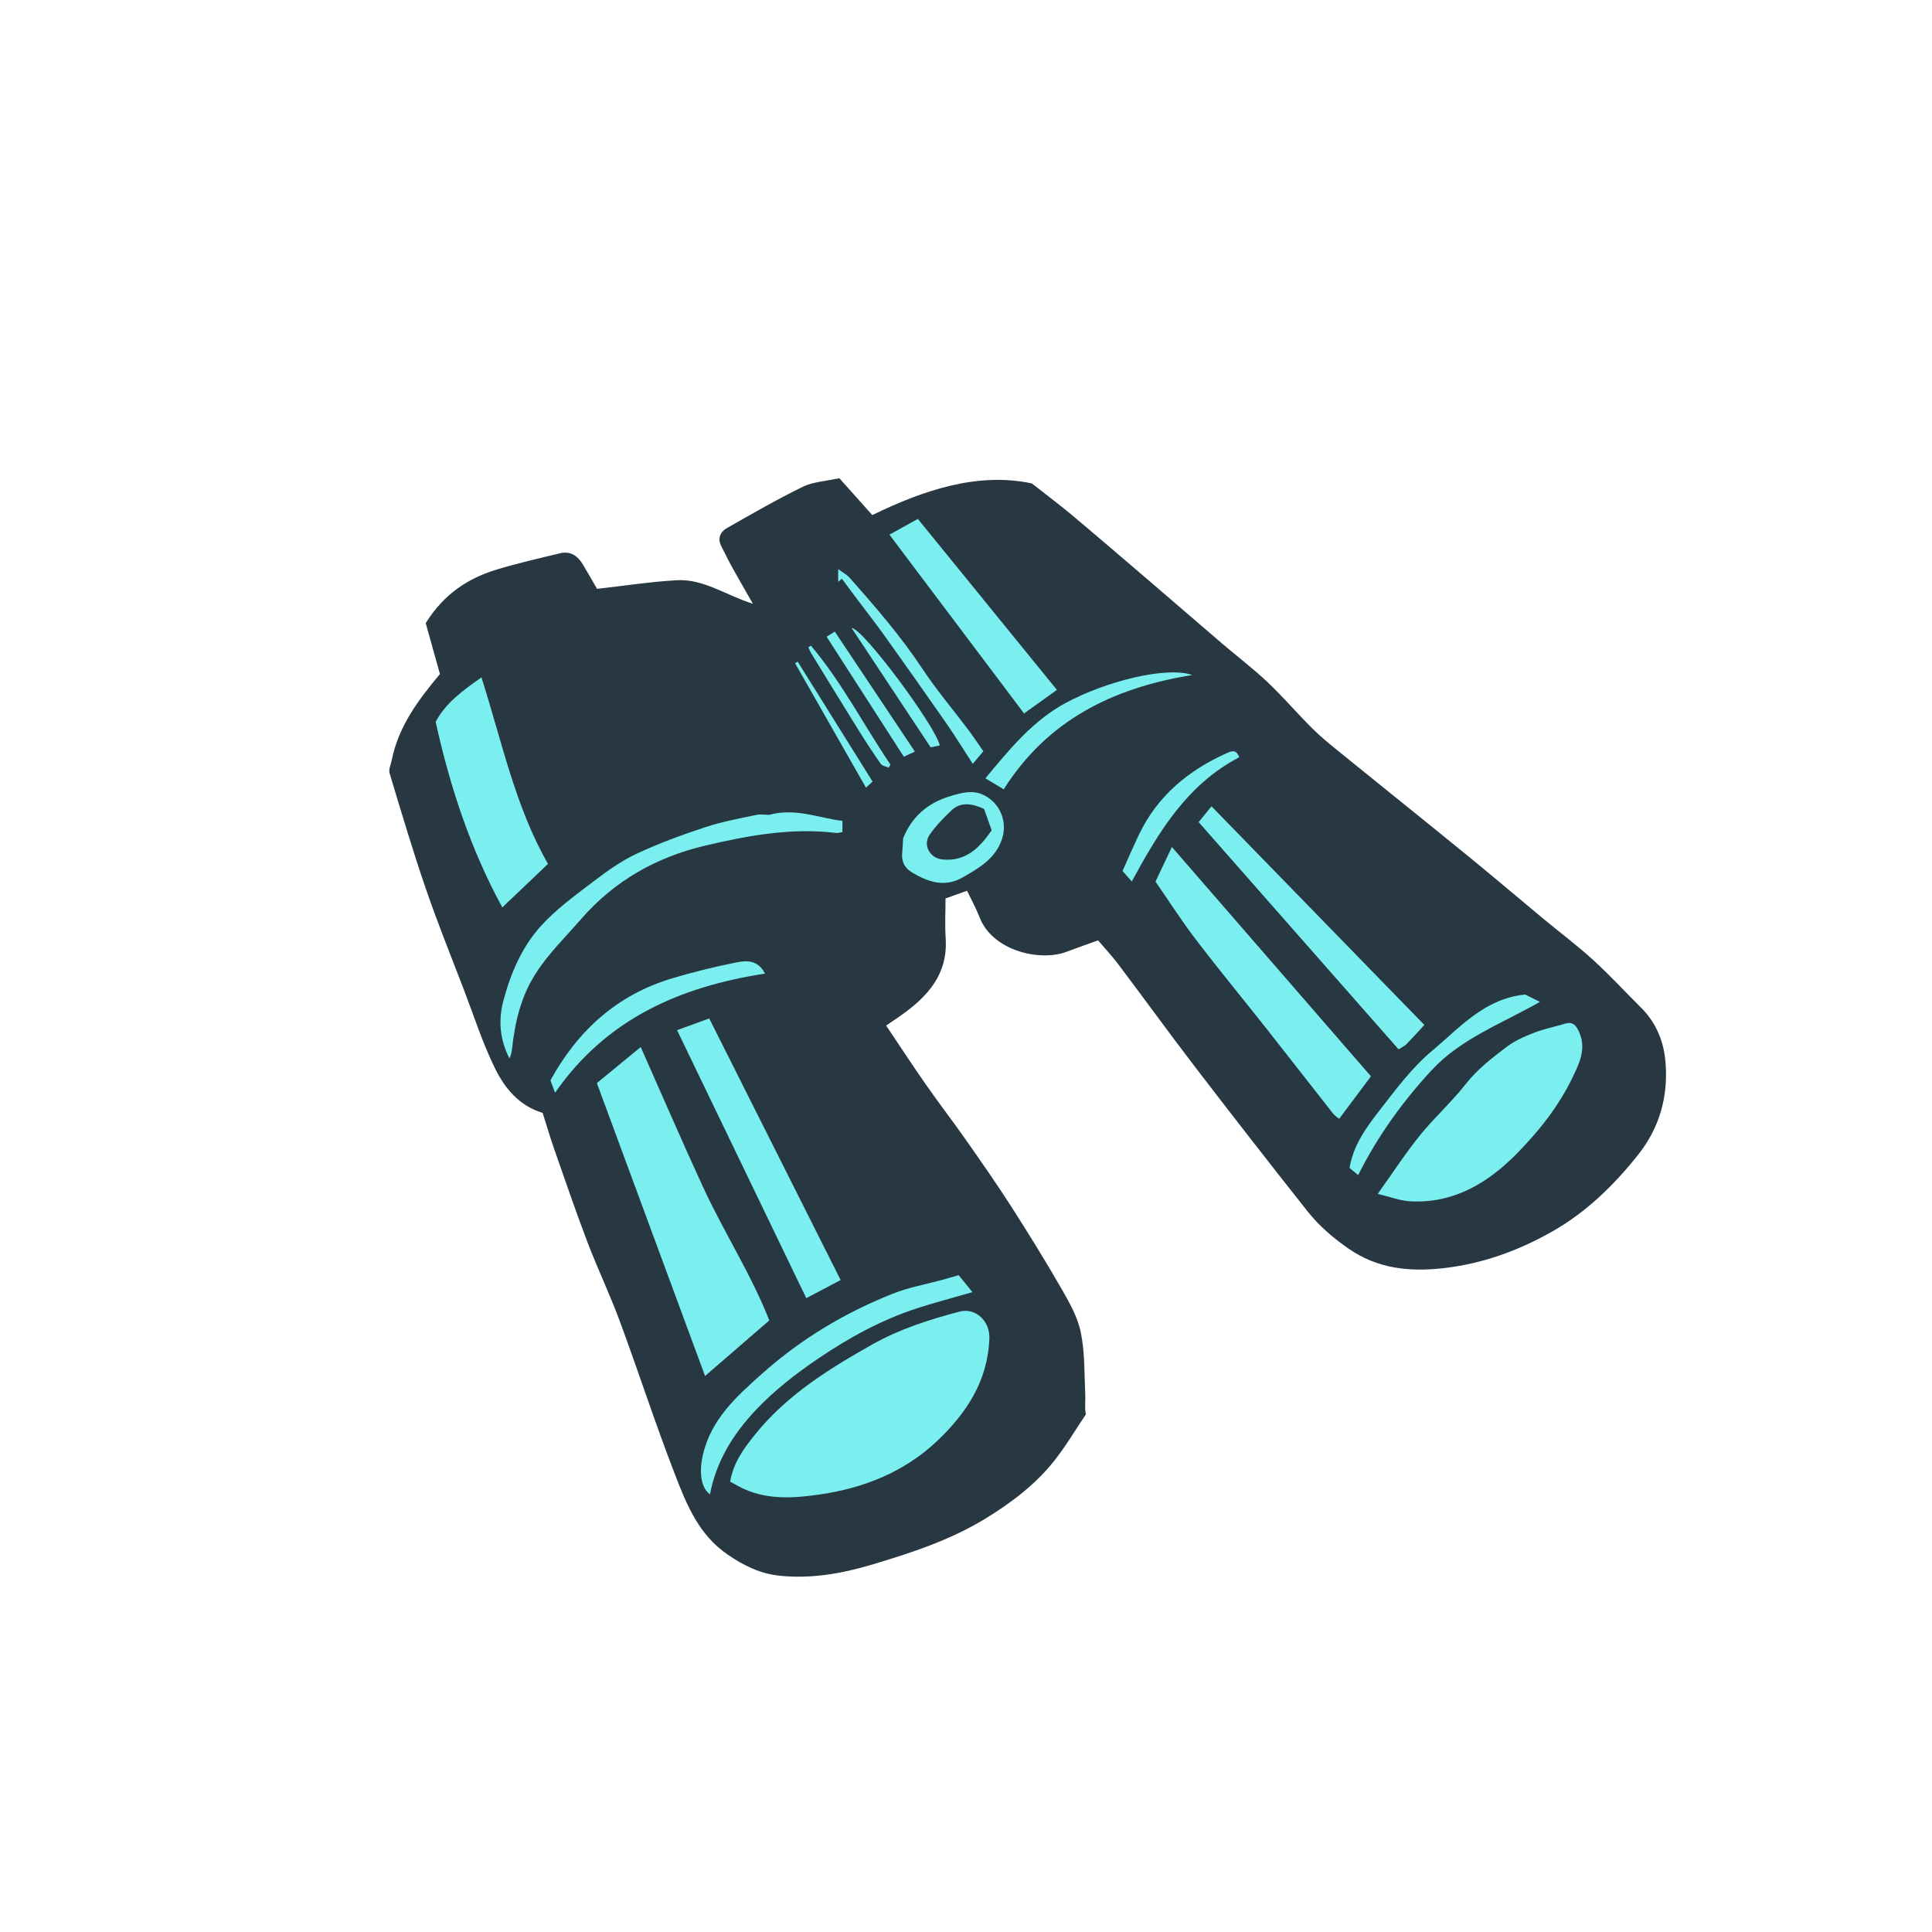 <svg version="1.1" id="svg" xmlns="http://www.w3.org/2000/svg" xmlns:xlink="http://www.w3.org/1999/xlink" x="0px" y="0px"
	 width="200px" height="200px" viewBox="0 0 200 200" enable-background="new 0 0 200 200" xml:space="preserve">
<path class="stroke" fill="#283843"  d="M169.875,104.306c-1.652-1.641-3.23-3.359-4.948-4.928c-1.623-1.481-3.392-2.803-5.086-4.208
	c-2.66-2.207-5.291-4.448-7.97-6.632c-4.371-3.565-8.775-7.091-13.155-10.646c-0.979-0.796-1.968-1.59-2.859-2.478
	c-1.572-1.563-3.015-3.26-4.624-4.782c-1.491-1.412-3.138-2.661-4.701-3.998c-2.428-2.076-4.841-4.169-7.267-6.247
	c-2.768-2.37-5.531-4.744-8.319-7.087c-1.166-0.98-2.392-1.89-4.129-3.254c-5.542-1.195-11.188,0.672-16.517,3.276
	c-1.238-1.388-2.354-2.635-3.411-3.82c-1.445,0.322-2.725,0.371-3.777,0.886c-2.687,1.315-5.288,2.81-7.888,4.295
	c-0.667,0.381-0.969,1.058-0.555,1.859c0.359,0.693,0.692,1.402,1.07,2.087c0.673,1.216,1.371,2.418,2.2,3.873
	c-2.813-0.892-5.119-2.596-7.89-2.437c-2.714,0.156-5.413,0.575-8.239,0.892c-0.41-0.704-0.918-1.576-1.424-2.448
	c-0.539-0.93-1.294-1.5-2.408-1.233c-2.171,0.519-4.352,1.021-6.489,1.662c-2.99,0.897-5.514,2.513-7.418,5.569
	c0.436,1.558,0.956,3.424,1.472,5.27c-2.239,2.678-4.29,5.409-4.985,8.894c-0.091,0.46-0.347,0.976-0.227,1.373
	c1.204,3.993,2.39,7.994,3.744,11.938c1.217,3.549,2.628,7.031,3.97,10.536c1.036,2.708,1.923,5.491,3.2,8.08
	c1.003,2.037,2.471,3.866,4.931,4.61c0.396,1.247,0.75,2.471,1.171,3.672c1.133,3.237,2.24,6.485,3.459,9.69
	c1.051,2.758,2.331,5.43,3.353,8.195c1.944,5.259,3.674,10.599,5.696,15.826c1.206,3.115,2.447,6.252,5.442,8.319
	c1.695,1.173,3.439,2.012,5.44,2.213c3.207,0.324,6.341-0.208,9.415-1.122c4.104-1.219,8.186-2.551,11.853-4.792
	c2.655-1.623,5.173-3.519,7.129-5.987c1.202-1.515,2.191-3.2,3.276-4.808c-0.148-0.716-0.032-1.338-0.061-1.951
	c-0.104-2.184-0.031-4.411-0.463-6.533c-0.325-1.603-1.205-3.135-2.037-4.583c-1.651-2.871-3.397-5.692-5.187-8.481
	c-1.494-2.329-3.082-4.599-4.671-6.865c-1.342-1.916-2.774-3.771-4.114-5.689c-1.392-1.992-2.72-4.03-4.143-6.146
	c0.594-0.405,1.077-0.727,1.551-1.062c2.755-1.949,4.857-4.258,4.611-7.967c-0.091-1.365-0.015-2.741-0.015-4.13
	c0.825-0.295,1.575-0.563,2.23-0.797c0.455,0.957,0.941,1.839,1.304,2.77c1.354,3.476,6.256,4.568,8.944,3.567
	c1.091-0.406,2.188-0.794,3.31-1.2c0.688,0.808,1.432,1.592,2.078,2.449c2.673,3.547,5.278,7.146,7.98,10.671
	c3.837,5.005,7.71,9.983,11.627,14.926c1.192,1.506,2.635,2.745,4.249,3.866c2.98,2.07,6.24,2.401,9.64,2.042
	c4.109-0.432,7.941-1.813,11.524-3.863c3.49-1.996,6.306-4.75,8.792-7.872c2.223-2.79,3.128-5.987,2.863-9.505
	C172.259,107.865,171.476,105.896,169.875,104.306z"/>
<path fill-rule="evenodd" clip-rule="evenodd" fill="#7beeef" class="fill" d="M75.581,153.381c0.363-2.021,1.441-3.455,2.556-4.847
	c3.289-4.105,7.664-6.823,12.163-9.358c2.822-1.591,5.896-2.57,9.011-3.394c1.694-0.448,3.169,0.984,3.108,2.755
	c-0.15,4.395-2.366,7.751-5.397,10.624c-3.403,3.227-7.629,4.896-12.196,5.552c-2.599,0.375-5.287,0.569-7.818-0.58
	C76.544,153.922,76.104,153.659,75.581,153.381z"/>
<path fill-rule="evenodd" clip-rule="evenodd" fill="#7beeef" class="fill" d="M79.638,136.69c-2.233,1.932-4.354,3.765-6.651,5.751
	c-3.71-10.045-7.416-20.077-11.2-30.32c1.532-1.261,2.945-2.422,4.541-3.733c2.205,4.968,4.265,9.757,6.449,14.49
	C74.94,127.567,77.777,131.933,79.638,136.69z"/>
<path fill-rule="evenodd" clip-rule="evenodd" fill="#7beeef" class="fill" d="M142.62,123.592c1.575-2.203,2.872-4.204,4.362-6.048
	c1.498-1.852,3.294-3.464,4.762-5.337c1.208-1.539,2.713-2.687,4.225-3.836c0.834-0.634,1.845-1.077,2.832-1.46
	c1.048-0.405,2.168-0.627,3.25-0.95c0.732-0.218,1.079,0.162,1.367,0.759c0.846,1.759,0.12,3.265-0.634,4.83
	c-1.454,3.021-3.537,5.62-5.841,7.947c-2.969,2.997-6.532,5.132-11.016,4.856C144.922,124.292,143.938,123.906,142.62,123.592z"/>
<path fill-rule="evenodd" clip-rule="evenodd" fill="#7beeef" class="fill" d="M141.92,111.42c-1.063,1.419-2.132,2.849-3.291,4.396
	c-0.181-0.151-0.444-0.306-0.62-0.527c-2.319-2.944-4.617-5.907-6.939-8.849c-2.415-3.059-4.897-6.064-7.264-9.161
	c-1.476-1.934-2.789-3.992-4.189-6.014c0.626-1.323,1.179-2.492,1.696-3.585C128.201,95.615,135.052,103.506,141.92,111.42z"/>
<path fill-rule="evenodd" clip-rule="evenodd" fill="#7beeef" class="fill" d="M45.097,74.723c1.061-1.98,2.82-3.249,4.742-4.599
	c2.117,6.607,3.47,13.335,6.89,19.306c-1.56,1.485-3.073,2.928-4.73,4.505C48.683,87.857,46.58,81.425,45.097,74.723z"/>
<path fill-rule="evenodd" clip-rule="evenodd" fill="#7beeef" class="fill" d="M70.09,106.642c1.336-0.487,2.303-0.839,3.328-1.213
	c4.613,9.184,9.101,18.117,13.604,27.082c-1.086,0.573-2.19,1.155-3.556,1.875C79.022,125.169,74.621,116.039,70.09,106.642z"/>
<path fill-rule="evenodd" clip-rule="evenodd" fill="#7beeef" class="fill" d="M87.208,84.976c0,0.315,0,0.701,0,1.156
	c-0.226,0.035-0.445,0.119-0.652,0.095c-4.593-0.561-9.088,0.261-13.494,1.295c-5.04,1.182-9.441,3.619-12.927,7.643
	c-1.601,1.847-3.354,3.533-4.688,5.625c-1.526,2.393-2.137,5.009-2.436,7.754c-0.038,0.346-0.11,0.687-0.271,1.027
	c-0.997-1.915-1.17-3.945-0.633-5.967c0.753-2.835,1.919-5.569,3.883-7.741c1.599-1.766,3.587-3.198,5.497-4.656
	c1.392-1.062,2.855-2.102,4.433-2.838c2.288-1.07,4.681-1.941,7.082-2.737c1.695-0.563,3.471-0.889,5.224-1.26
	c0.525-0.111,1.095-0.017,1.389-0.017C82.373,83.597,84.742,84.69,87.208,84.976z"/>
<path fill-rule="evenodd" clip-rule="evenodd" fill="#7beeef" class="fill" d="M147.45,106.102c-0.702,0.758-1.266,1.388-1.856,1.992
	c-0.176,0.18-0.428,0.285-0.813,0.534c-6.897-7.839-13.785-15.667-20.698-23.524c0.504-0.619,0.86-1.056,1.332-1.635
	C132.931,91.189,140.22,98.677,147.45,106.102z"/>
<path fill-rule="evenodd" clip-rule="evenodd" fill="#7beeef" class="fill" d="M92.075,55.348c1.11-0.616,1.978-1.098,2.94-1.631
	c4.839,5.95,9.596,11.796,14.397,17.699c-1.077,0.772-2.17,1.557-3.403,2.439C101.389,67.719,96.812,61.64,92.075,55.348z"/>
<path fill-rule="evenodd" clip-rule="evenodd" fill="#7beeef" class="fill" d="M99.243,132.006c0.461,0.567,0.937,1.154,1.425,1.757
	c-2.005,0.58-3.885,1.07-5.73,1.669c-3.66,1.188-6.995,3.012-10.18,5.167c-2.366,1.602-4.604,3.33-6.559,5.411
	c-2.318,2.468-4.055,5.271-4.704,8.688c-1.025-0.758-1.099-2.487-0.739-4.061c0.853-3.728,3.481-6.066,6.135-8.435
	c4.015-3.581,8.562-6.308,13.545-8.284c1.626-0.646,3.387-0.956,5.084-1.422C98.042,132.353,98.56,132.199,99.243,132.006z"/>
<path fill-rule="evenodd" clip-rule="evenodd" fill="#7beeef" class="fill" d="M93.49,86.794c0.865-2.21,2.549-3.683,4.858-4.369
	c1.124-0.334,2.312-0.708,3.513-0.109c1.672,0.833,2.451,2.742,1.87,4.519c-0.668,2.041-2.348,3.004-4.049,3.982
	c-1.875,1.078-3.562,0.508-5.24-0.483c-0.833-0.493-1.149-1.188-1.043-2.125C93.447,87.795,93.455,87.378,93.49,86.794z
	 M101.869,83.734c-1.31-0.588-2.438-0.737-3.388,0.171c-0.818,0.783-1.633,1.605-2.262,2.537c-0.704,1.046,0.048,2.39,1.304,2.524
	c2.424,0.262,3.861-1.169,5.133-3.014C102.383,85.181,102.109,84.41,101.869,83.734z"/>
<path fill-rule="evenodd" clip-rule="evenodd" fill="#7beeef" class="fill" d="M57.46,113.119c-0.213-0.565-0.337-0.898-0.479-1.277
	c2.848-5.193,6.948-8.907,12.714-10.6c2.035-0.598,4.098-1.116,6.175-1.541c1.172-0.238,2.491-0.521,3.324,1.086
	C70.427,102.14,62.797,105.438,57.46,113.119z"/>
<path fill-rule="evenodd" clip-rule="evenodd" fill="#7beeef" class="fill" d="M140.595,121.647c-0.296-0.248-0.592-0.494-0.887-0.743
	c0.366-2.248,1.622-4.044,2.931-5.733c1.751-2.262,3.493-4.631,5.666-6.44c2.812-2.342,5.328-5.343,9.582-5.777
	c0.298,0.148,0.818,0.406,1.523,0.759c-3.939,2.249-8.161,3.79-11.197,7.064C145.209,114.018,142.626,117.593,140.595,121.647z"/>
<path fill-rule="evenodd" clip-rule="evenodd" fill="#7beeef" class="fill" d="M103.904,81.712c-0.637-0.384-1.161-0.699-1.893-1.14
	c2.484-2.998,4.896-5.96,8.298-7.797c4.189-2.262,10.453-3.826,13.12-2.896C115.197,71.198,108.413,74.571,103.904,81.712z"/>
<path fill-rule="evenodd" clip-rule="evenodd" fill="#7beeef" class="fill" d="M100.699,79.073c-0.975-1.502-1.803-2.854-2.707-4.155
	c-2.088-3.006-4.202-5.996-6.329-8.974c-0.964-1.351-1.989-2.657-2.985-3.985c-0.511-0.682-1.018-1.366-1.526-2.048
	c-0.127,0.106-0.255,0.214-0.383,0.321c0-0.339,0-0.677,0-1.316c0.505,0.372,0.895,0.568,1.164,0.872
	c2.688,3.028,5.328,6.085,7.575,9.475c1.438,2.17,3.136,4.166,4.702,6.252c0.542,0.721,1.038,1.475,1.586,2.259
	C101.465,78.166,101.198,78.482,100.699,79.073z"/>
<path fill-rule="evenodd" clip-rule="evenodd" fill="#7beeef" class="fill" d="M128.279,78.391c-5.404,2.835-8.326,7.718-11.113,12.853
	c-0.216-0.241-0.507-0.565-0.962-1.073c0.557-1.237,1.11-2.545,1.726-3.823c1.915-3.974,5.096-6.598,9.046-8.375
	C127.438,77.763,127.98,77.51,128.279,78.391z"/>
<path fill-rule="evenodd" clip-rule="evenodd" fill="#7beeef" class="fill" d="M94.708,77.805c-0.48,0.221-0.762,0.351-1.145,0.528
	c-2.668-4.145-5.311-8.252-7.993-12.421c0.255-0.16,0.459-0.288,0.846-0.531C89.167,69.502,91.882,73.571,94.708,77.805z"/>
<path fill-rule="evenodd" clip-rule="evenodd" fill="#7beeef" class="fill" d="M88.16,65.013c1.171,0.011,8.719,10.202,9.125,12.153
	c-0.267,0.056-0.535,0.112-0.945,0.198C93.628,73.269,90.919,69.181,88.16,65.013z"/>
<path fill-rule="evenodd" clip-rule="evenodd" fill="#7beeef" class="fill" d="M83.938,66.83c3.212,3.791,5.471,8.228,8.24,12.317
	c-0.058,0.104-0.115,0.208-0.173,0.312c-0.279-0.12-0.669-0.16-0.818-0.373c-0.806-1.145-1.576-2.317-2.317-3.508
	c-1.653-2.655-3.284-5.325-4.919-7.992c-0.11-0.18-0.179-0.384-0.268-0.576C83.769,66.95,83.854,66.89,83.938,66.83z"/>
<path fill-rule="evenodd" clip-rule="evenodd" fill="#7beeef" class="fill" d="M90.326,80.905c-0.204,0.189-0.376,0.348-0.682,0.632
	c-2.486-4.364-4.911-8.621-7.336-12.877c0.089-0.056,0.178-0.109,0.268-0.164C85.13,72.586,87.685,76.677,90.326,80.905z"/>
</svg>

